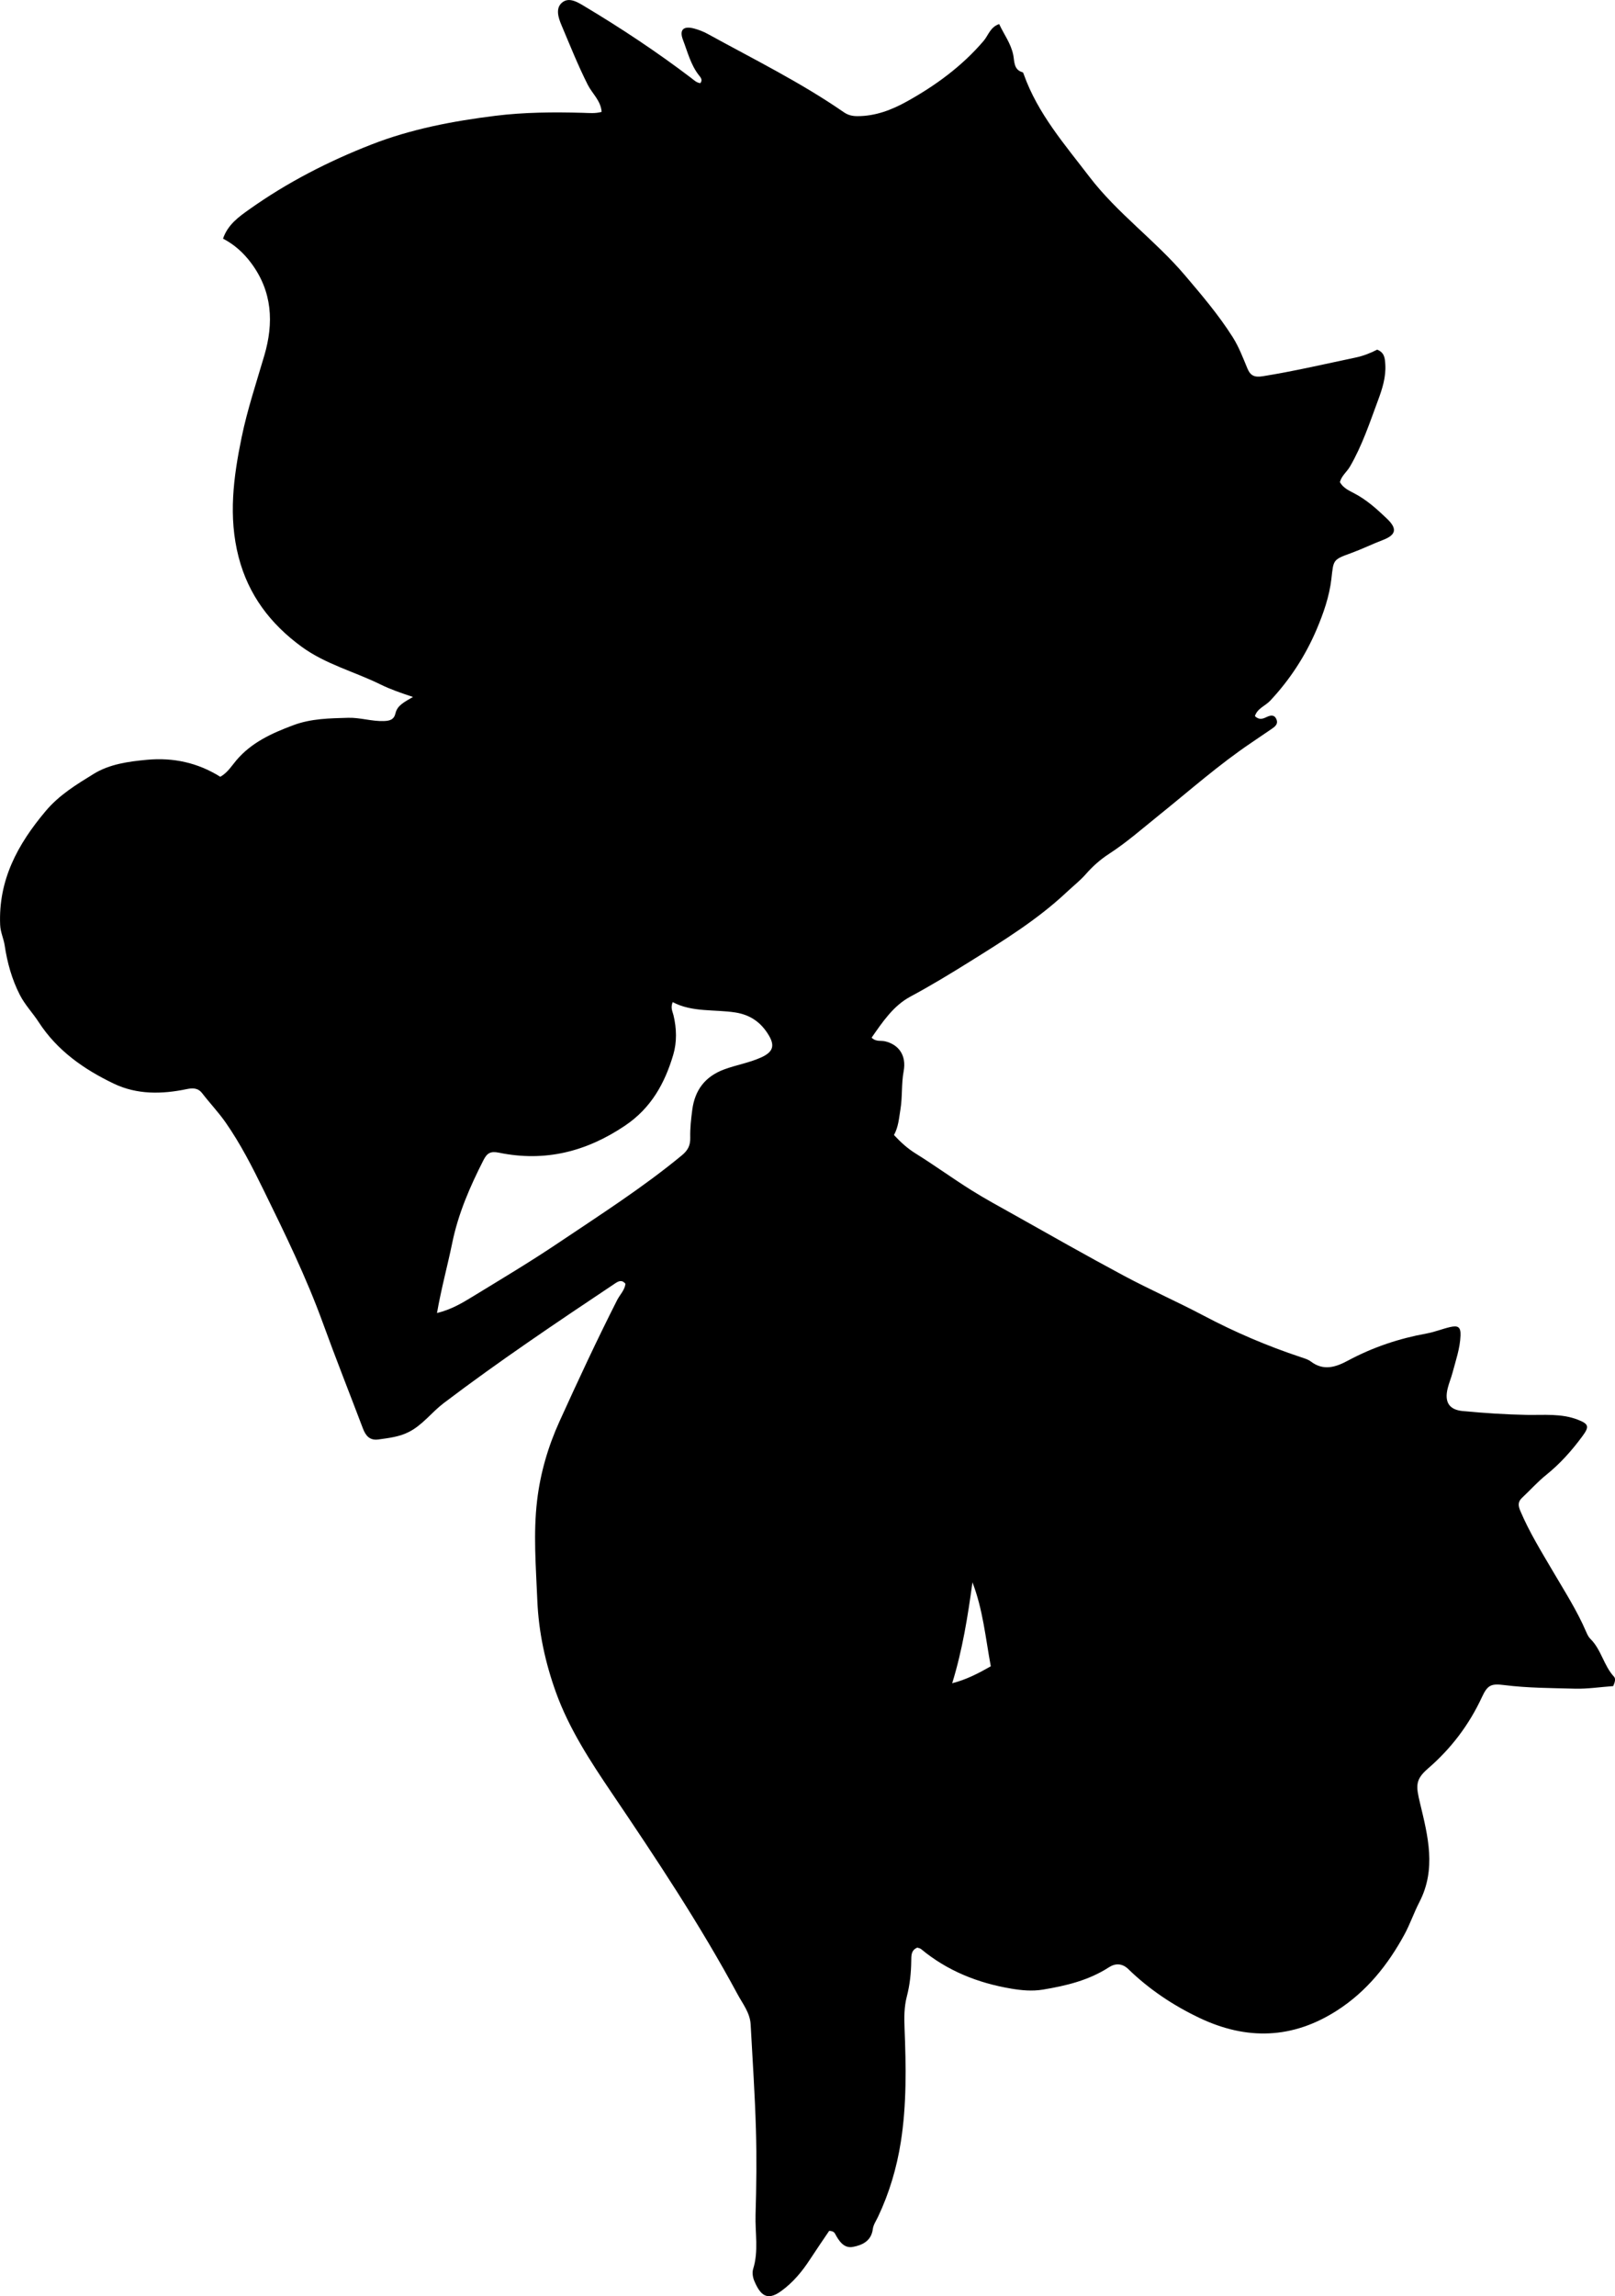 <?xml version="1.0" encoding="utf-8"?>
<!-- Generator: Adobe Illustrator 24.0.2, SVG Export Plug-In . SVG Version: 6.00 Build 0)  -->
<svg version="1.1" id="Layer_1" xmlns="http://www.w3.org/2000/svg" xmlns:xlink="http://www.w3.org/1999/xlink" x="0px" y="0px"
	 width="605.81" height="860.8" viewBox="0 0 605.81 860.8" style="enable-background:new 0 0 605.81 860.8;" xml:space="preserve">
<g>
	<path d="M605.14,632.09c-4.85,0.35-9.64,1.1-14.41,0.97c-8.8-0.24-17.64-0.23-26.4-1.34c-4.95-0.63-6.3-0.09-8.42,4.47
		c-4.83,10.41-11.57,19.31-20.25,26.8c-4.87,4.2-4.52,6.58-2.97,13.05c2.93,12.23,6.18,24.6-0.27,37.05
		c-2.02,3.9-3.49,8.25-5.6,12.13c-6.19,11.37-14.14,21.32-25.21,28.44c-16.72,10.77-33.97,11.26-51.73,2.8
		c-9.85-4.69-18.8-10.67-26.64-18.28c-2.24-2.17-4.82-2.25-7.22-0.7c-7.59,4.92-16.1,6.96-24.84,8.4
		c-4.01,0.66-7.99,0.28-11.91-0.38c-12.48-2.11-23.93-6.66-33.77-14.83c-0.36-0.3-0.91-0.36-1.4-0.54c-2.4,0.96-2.25,3.1-2.28,5.05
		c-0.06,4.51-0.52,8.92-1.67,13.33c-1,3.83-1,7.79-0.84,11.85c0.56,14.24,0.82,28.58-1.41,42.68c-1.52,9.63-4.31,19.09-8.54,28
		c-0.71,1.5-1.75,2.99-1.95,4.57c-0.56,4.52-3.97,6.06-7.47,6.72c-3.38,0.64-5.23-2.2-6.69-4.93c-0.32-0.59-0.85-1.02-2.21-1.09
		c-2.25,3.34-4.75,6.95-7.14,10.62c-3.01,4.62-6.4,8.75-11,12.05c-5.23,3.75-7.74,1.37-9.98-3.96c-0.55-1.32-0.81-3.1-0.4-4.42
		c2.11-6.73,0.7-13.57,0.9-20.34c0.32-10.65,0.45-21.33,0.14-31.98c-0.38-13.13-1.27-26.24-1.98-39.36
		c-0.24-4.35-2.98-7.72-4.92-11.32c-14.07-26.12-30.49-50.76-47.09-75.31c-8.11-11.99-16.11-24.2-21.04-37.89
		c-3.99-11.09-6.49-22.56-6.98-34.56c-0.51-12.48-1.55-24.94-0.07-37.36c1.22-10.26,4.07-20.09,8.39-29.61
		c6.94-15.28,14.02-30.49,21.61-45.46c1.03-2.04,2.85-3.72,3.14-6.13c-1.37-1.68-2.66-0.97-3.95-0.11
		c-21.73,14.51-43.43,29.07-64.26,44.86c-4.49,3.41-7.86,8.15-13.04,10.79c-3.63,1.85-7.51,2.26-11.4,2.81
		c-3.18,0.45-4.75-1.27-5.82-4.08c-5-13.19-10.21-26.3-15.03-39.57c-6.19-17.04-14.14-33.33-22.13-49.62
		c-4.33-8.84-8.74-17.52-14.38-25.6c-2.69-3.84-5.91-7.21-8.75-10.9c-1.56-2.03-3.49-2.05-5.81-1.57
		c-9.31,1.94-18.67,2.12-27.4-2.07c-11.18-5.36-21.2-12.36-28.13-23.04c-2.25-3.48-5.17-6.47-7.08-10.22
		c-3-5.86-4.72-12.1-5.68-18.52c-0.39-2.62-1.59-4.93-1.7-7.7c-0.71-16.84,6.56-30.2,17.04-42.65c5.11-6.08,11.56-9.98,18-13.95
		c6.01-3.7,13.05-4.66,20.05-5.31c9.86-0.91,19.04,1.09,27.48,6.37c2.74-1.53,4.21-4.02,6-6.14c5.7-6.74,13.31-10.17,21.37-13.19
		c6.74-2.52,13.64-2.58,20.59-2.78c4.49-0.13,8.84,1.37,13.37,1.22c2.26-0.08,3.84-0.49,4.41-2.97c0.66-2.84,3.15-4.1,6.55-6.07
		c-4.75-1.56-8.55-2.89-12.15-4.66c-9.83-4.84-20.65-7.59-29.67-14.19c-11.68-8.54-19.91-19.37-23.59-33.57
		c-3.92-15.12-1.94-30.01,1.13-44.91c2.15-10.42,5.52-20.49,8.51-30.68c3.58-12.17,3.04-23.95-4.94-34.65
		c-2.84-3.81-6.22-6.88-10.55-9.15c1.81-5.31,6-8.24,9.95-11.04c14.16-10.04,29.51-17.92,45.68-24.23
		c14.98-5.85,30.68-8.81,46.49-10.78c10.85-1.35,21.89-1.42,32.88-1.12c2.27,0.06,4.6,0.33,7.02-0.35
		c-0.31-4.24-3.54-6.84-5.21-10.17c-3.68-7.3-6.69-14.86-9.86-22.36c-1.15-2.71-2.34-6.3,0.22-8.44c2.57-2.15,5.73-0.23,8.31,1.32
		c13.85,8.28,27.28,17.18,40.13,26.94c1.02,0.78,1.99,1.78,3.43,1.95c1.02-1.27,0.05-2.21-0.59-3.04
		c-3.03-3.91-4.19-8.68-5.91-13.16c-1.47-3.82,0.15-5.37,4.19-4.28c1.76,0.47,3.5,1.15,5.1,2.03c17.21,9.46,34.85,18.16,51.05,29.35
		c1.63,1.12,3.21,1.46,5.11,1.46c6.73,0.01,12.83-2.34,18.49-5.48c10.8-5.99,20.71-13.23,28.82-22.72c1.78-2.08,2.47-5.18,5.84-6.32
		c1.78,3.87,4.39,7.22,5.28,11.58c0.48,2.35,0.1,5.57,3.53,6.5c0.21,0.06,0.34,0.54,0.45,0.84c5.23,14.67,15.32,26.2,24.57,38.31
		c10.49,13.73,24.67,23.81,35.78,36.87c6.35,7.47,12.73,14.95,18,23.28c2.33,3.68,3.84,7.73,5.5,11.71
		c1.17,2.82,2.74,3.42,5.81,2.93c11.66-1.87,23.15-4.55,34.69-6.98c2.96-0.62,5.71-1.7,8.19-2.98c2.78,1.11,2.89,3.24,3.04,5.46
		c0.32,4.81-1.16,9.32-2.76,13.62c-3.11,8.39-5.94,16.92-10.48,24.73c-1.16,2-3.16,3.45-3.79,5.85c1.21,2.18,3.41,3.17,5.41,4.22
		c4.65,2.43,8.47,5.88,12.21,9.45c3.88,3.7,3.63,6.07-1.5,8.03c-4.02,1.54-7.89,3.44-11.93,4.91c-6.9,2.5-6.56,2.51-7.38,9.67
		c-0.76,6.6-3,12.98-5.59,19.07c-4.19,9.82-9.99,18.72-17.33,26.56c-1.85,1.98-4.86,2.9-5.77,5.81c1.54,1.51,2.91,1.06,4.3,0.39
		c1.47-0.71,2.96-1.09,3.77,0.8c0.76,1.78-0.53,2.75-1.82,3.63c-2.48,1.68-4.95,3.38-7.43,5.05c-12.33,8.29-23.43,18.14-34.98,27.42
		c-6.1,4.9-11.97,10.08-18.56,14.35c-3.24,2.1-6.13,4.67-8.64,7.53c-2.22,2.53-4.83,4.55-7.24,6.82
		c-10.97,10.31-23.72,18.17-36.36,26.06c-7.3,4.55-14.71,9.05-22.34,13.14c-6.34,3.41-10.4,9.51-14.48,15.35
		c1.68,1.65,3.49,1,5.04,1.37c5.02,1.19,8.11,5.15,6.98,11.23c-0.89,4.8-0.42,9.58-1.21,14.33c-0.54,3.25-0.75,6.55-2.42,9.57
		c2.51,2.69,5.01,4.99,8.03,6.87c7.2,4.47,14.05,9.48,21.25,13.97c5.09,3.18,10.36,6.02,15.58,8.95
		c13.74,7.71,27.44,15.51,41.34,22.94c9.82,5.25,20.03,9.74,29.88,14.94c11.8,6.24,23.99,11.45,36.64,15.64
		c1.26,0.42,2.62,0.81,3.65,1.59c4.8,3.65,9.36,2.12,13.96-0.35c9.3-4.99,19.18-8.29,29.57-10.17c2.93-0.53,5.74-1.69,8.65-2.37
		c3.11-0.73,4.08,0,3.97,3.15c-0.17,4.83-1.8,9.39-3.02,14.02c-0.51,1.93-1.3,3.79-1.78,5.72c-1.29,5.17,0.45,8.1,5.7,8.59
		c7.94,0.74,15.9,1.28,23.89,1.43c6.42,0.12,13-0.62,19.23,1.81c4.06,1.58,4.38,2.55,1.74,6.13c-3.96,5.38-8.36,10.33-13.61,14.55
		c-3.23,2.6-6.02,5.74-9.06,8.58c-1.62,1.51-1.49,2.96-0.66,4.91c3.37,7.98,7.92,15.3,12.28,22.74c4.36,7.44,9.04,14.71,12.45,22.68
		c0.39,0.91,0.85,1.87,1.54,2.55c4.11,4.03,5.01,10.05,8.9,14.23C606.07,629.28,605.86,630.49,605.14,632.09z M163.92,492.24
		c5.39-1.33,9.41-3.74,13.29-6.11c10.78-6.59,21.63-13.05,32.13-20.11c15.75-10.58,31.75-20.78,46.42-32.89
		c2.34-1.93,3.23-3.76,3.16-6.7c-0.08-3.47,0.31-6.98,0.77-10.44c0.99-7.37,4.82-12.45,12-15.1c4.52-1.67,9.29-2.44,13.73-4.43
		c4.36-1.95,5.4-4.22,3.01-8.26c-2.84-4.81-6.85-7.73-12.53-8.63c-7.91-1.24-16.17,0-23.56-3.89c-0.89,2.14-0.05,3.5,0.3,4.93
		c1.19,4.94,1.31,10.07-0.09,14.8c-3.17,10.68-8.26,19.96-18.08,26.57c-14.58,9.81-30.09,13.68-47.28,10.15
		c-3.11-0.64-4.44,0.06-5.82,2.76c-5.08,9.96-9.5,20.11-11.75,31.16C167.89,474.47,165.58,482.78,163.92,492.24z M357.18,631.02
		c5.32-1.35,9.88-3.73,14.48-6.35c-1.99-10.67-2.93-21.27-6.88-31.47C363.04,605.91,361.04,618.52,357.18,631.02z"/>
</g>
</svg>
